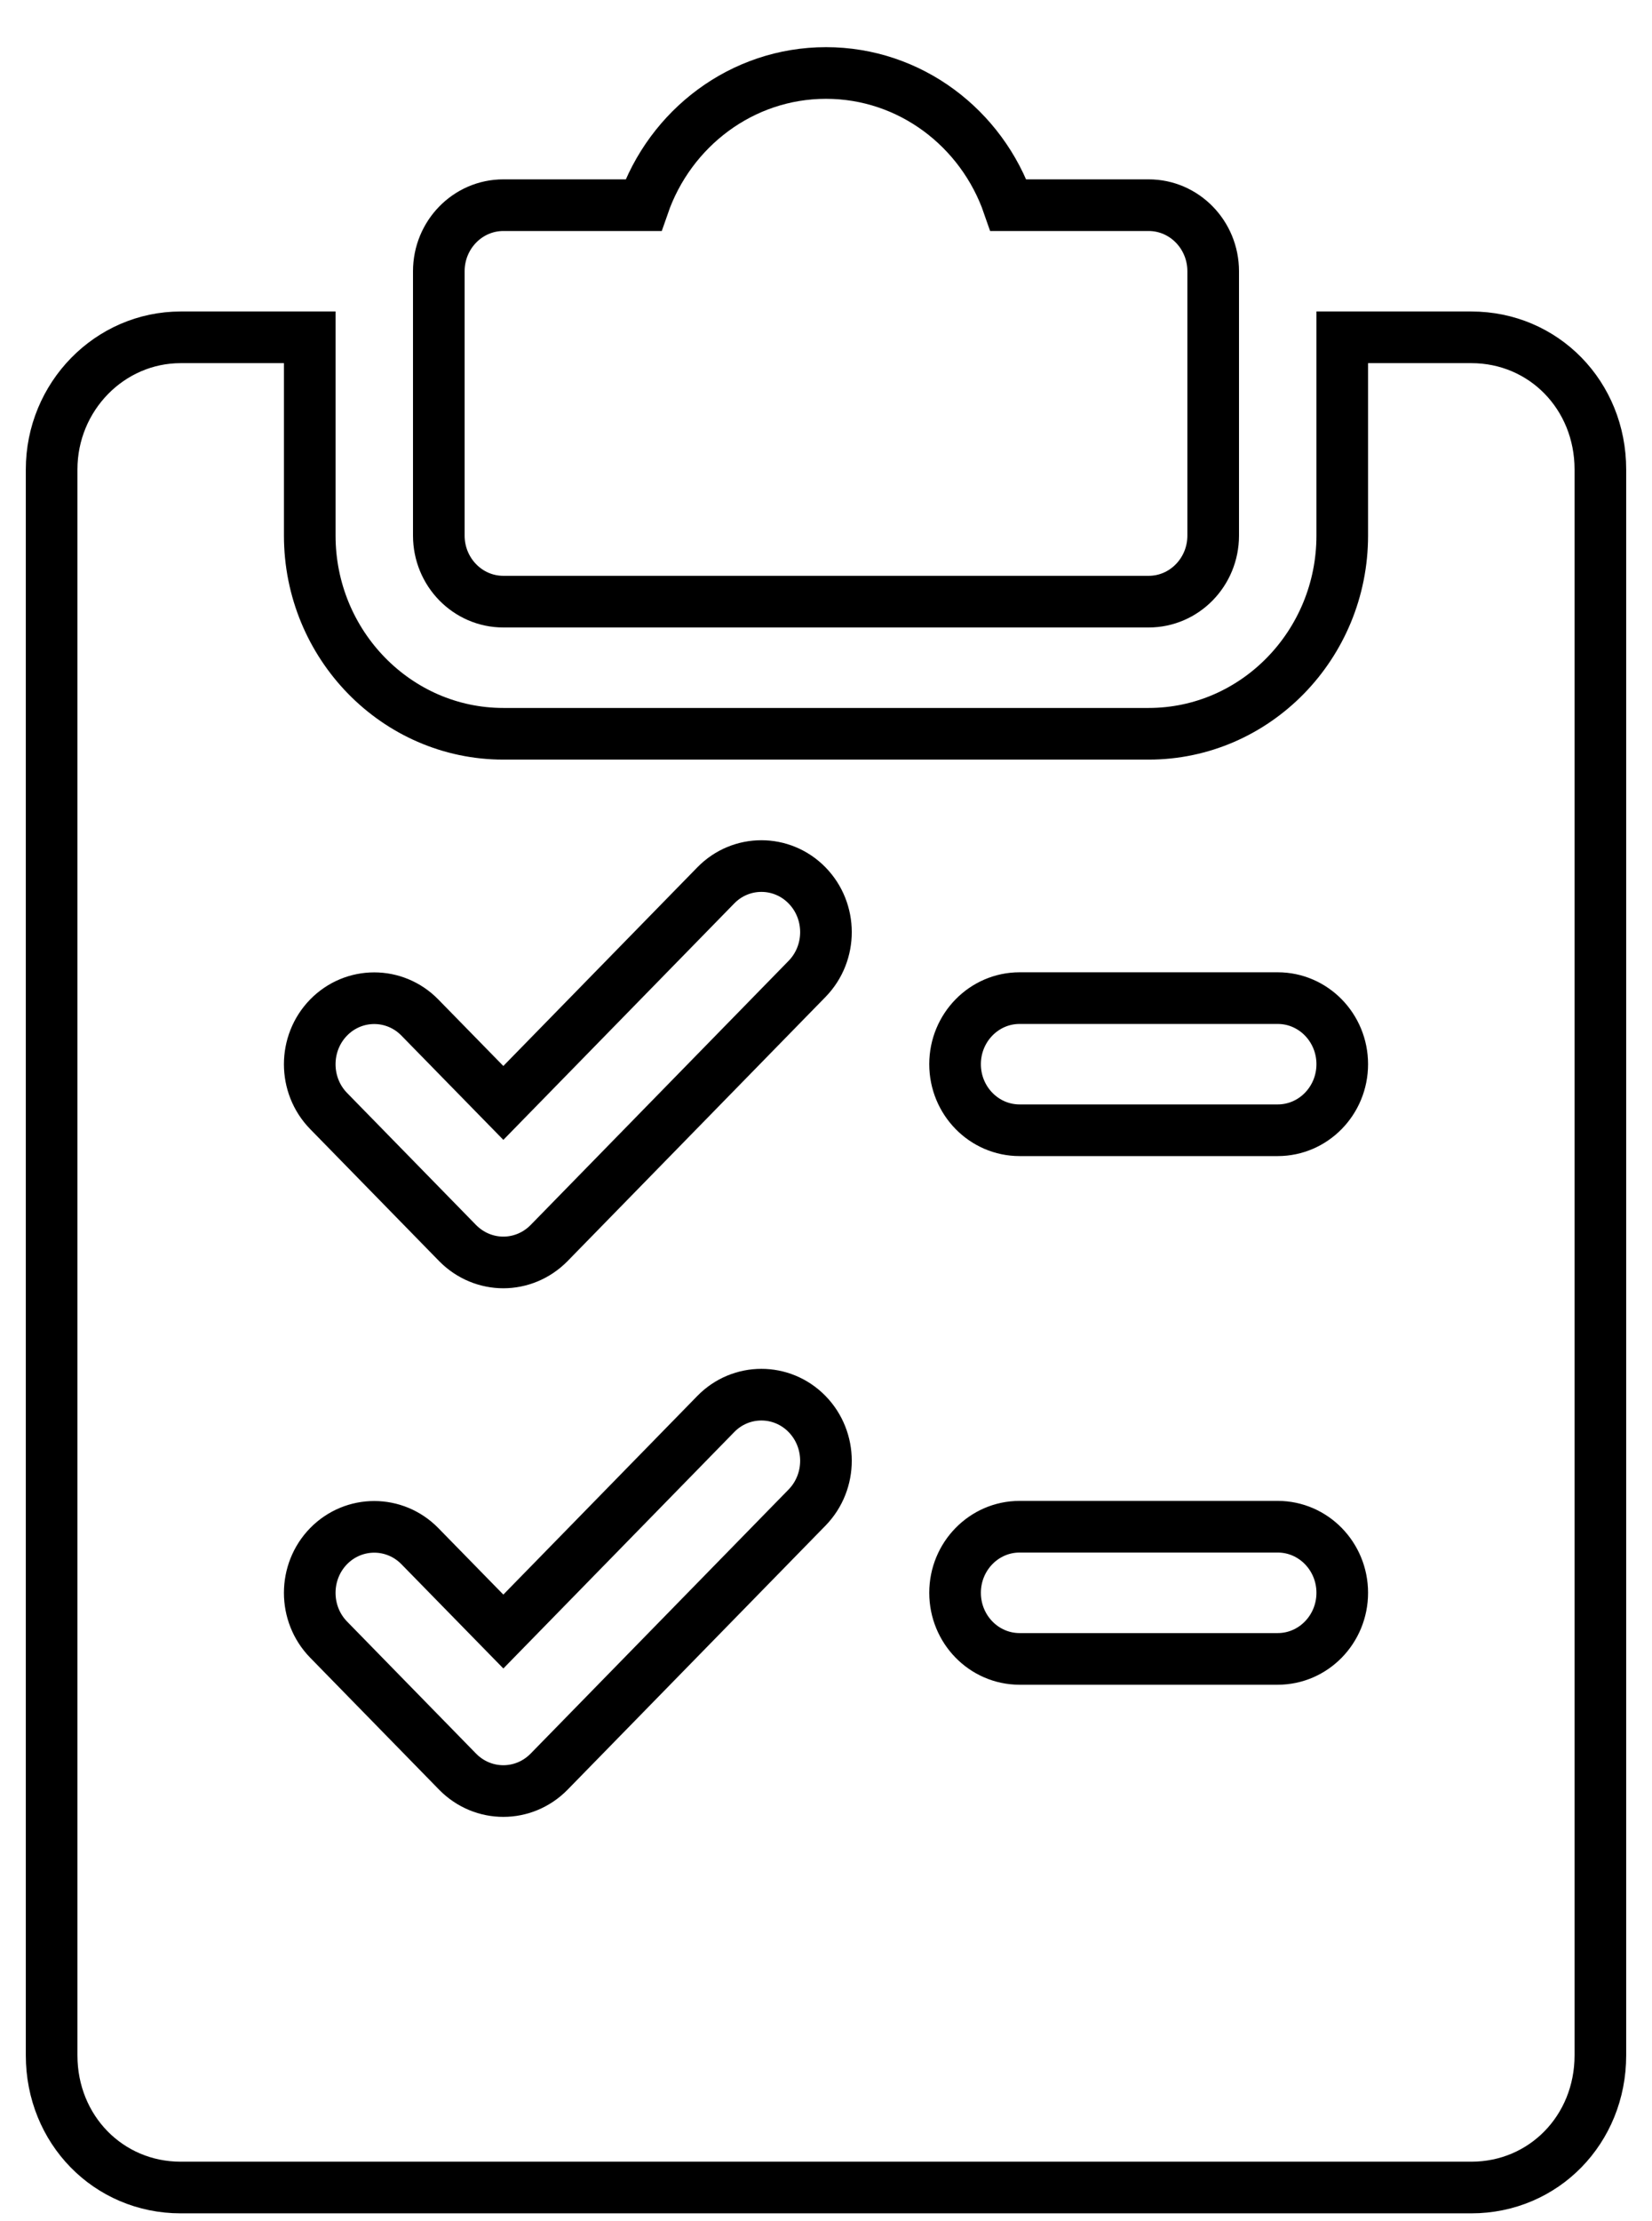 <svg width="32" height="43" viewBox="0 0 32 43" fill="none" xmlns="http://www.w3.org/2000/svg">
<path d="M22.25 3.972H19.535C19.02 2.483 17.63 1.413 16 1.413C14.37 1.413 12.98 2.483 12.463 3.972H9.75C9.06 3.972 8.5 4.545 8.5 5.251V10.368C8.5 11.074 9.06 11.647 9.75 11.647H22.25C22.94 11.647 23.5 11.074 23.5 10.368V5.251C23.5 4.545 22.94 3.972 22.25 3.972Z" stroke="black"/>
<path d="M28.5 6.53H26V10.368C26 12.483 24.317 14.205 22.25 14.205H9.75C7.683 14.205 6 12.483 6 10.368V6.53H3.5C2.123 6.53 1 7.679 1 9.088V39.789C1 41.224 2.098 42.347 3.5 42.347H28.5C29.902 42.347 31 41.224 31 39.789V9.088C31 7.653 29.902 6.53 28.5 6.53ZM15.635 29.182L10.635 34.298C10.39 34.547 10.07 34.672 9.75 34.672C9.43 34.672 9.11 34.547 8.865 34.298L6.365 31.74C5.878 31.241 5.878 30.43 6.365 29.931C6.853 29.433 7.645 29.433 8.133 29.931L9.75 31.584L13.865 27.373C14.352 26.874 15.145 26.874 15.633 27.373C16.12 27.872 16.122 28.68 15.635 29.182ZM15.635 18.948L10.635 24.065C10.39 24.313 10.07 24.439 9.75 24.439C9.43 24.439 9.11 24.313 8.865 24.065L6.365 21.507C5.878 21.008 5.878 20.197 6.365 19.698C6.853 19.199 7.645 19.199 8.133 19.698L9.75 21.351L13.865 17.14C14.352 16.641 15.145 16.641 15.633 17.14C16.12 17.638 16.122 18.447 15.635 18.948ZM24.75 32.114H19.75C19.06 32.114 18.5 31.541 18.5 30.834C18.5 30.128 19.06 29.555 19.75 29.555H24.75C25.44 29.555 26 30.128 26 30.834C26 31.541 25.44 32.114 24.75 32.114ZM24.75 21.88H19.75C19.06 21.88 18.5 21.307 18.5 20.601C18.5 19.895 19.06 19.322 19.75 19.322H24.75C25.44 19.322 26 19.895 26 20.601C26 21.307 25.44 21.88 24.75 21.88Z" stroke="black"/>
</svg>
